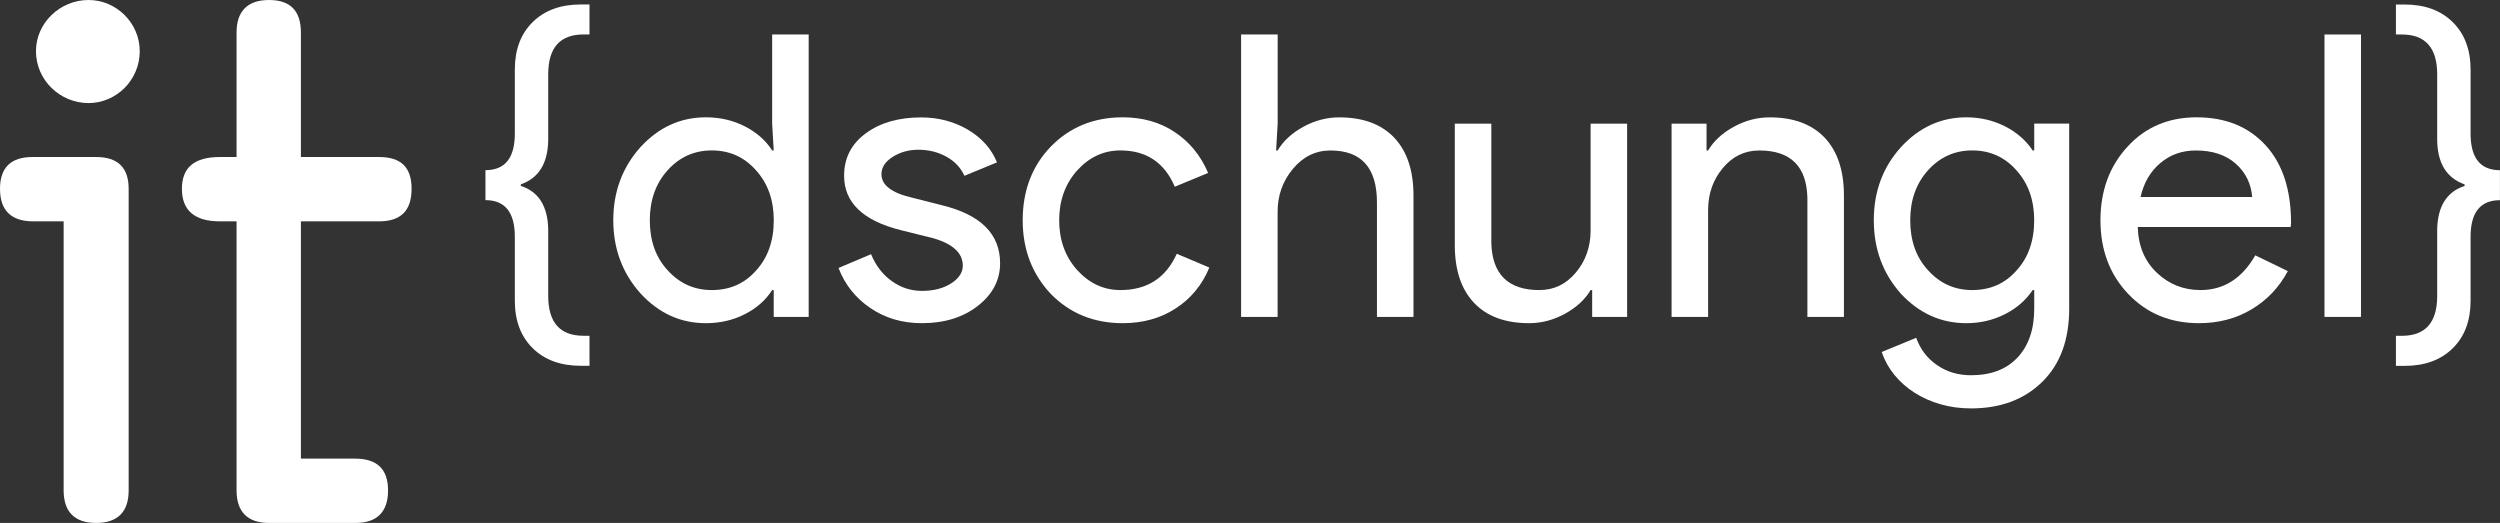 <?xml version="1.0" encoding="utf-8"?>
<!-- Generator: Adobe Illustrator 23.0.1, SVG Export Plug-In . SVG Version: 6.00 Build 0)  -->
<svg version="1.1" id="Ebene_1" xmlns="http://www.w3.org/2000/svg" xmlns:xlink="http://www.w3.org/1999/xlink" x="0px" y="0px"
	 viewBox="0 0 542.12 113.4" style="enable-background:new 0 0 542.12 113.4;" xml:space="preserve">
<rect x="0" y="0" width="542.12" height="113.4" fill="#333333" stroke="none"/>
<style type="text/css">
	.st0{fill:#FFFFFF;}
</style>
<g>
	<g>
		<path class="st0" d="M20.85,34.05c4.65,0,7.05,2.25,7.05,6.9v65.4c0,4.65-2.4,7.05-7.05,7.05s-7.05-2.4-7.05-7.05V48H7.2
			C2.4,48,0,45.6,0,40.95c0-4.65,2.4-6.9,7.05-6.9H20.85z M30.3,11.1c0,6.3-5.1,11.25-11.1,11.25c-6.15,0-11.4-4.95-11.4-11.25
			C7.8,4.95,13.05,0,19.2,0C25.2,0,30.3,4.95,30.3,11.1z"/>
		<path class="st0" d="M65.25,7.05v27H82.2c4.8,0,7.05,2.25,7.05,6.9C89.25,45.6,87,48,82.2,48H65.25v51.45h11.7
			c4.8,0,7.2,2.25,7.2,6.9c0,4.65-2.4,7.05-7.05,7.05H58.35c-4.65,0-7.05-2.4-7.05-7.05V48h-3.6c-5.55,0-8.25-2.4-8.25-7.05
			c0-4.65,2.7-6.9,8.25-6.9h3.6v-27C51.3,2.4,53.7,0,58.35,0S65.25,2.4,65.25,7.05z"/>
	</g>
	<g>
		<path class="st0" d="M127.83,79.32h-1.89c-4.36,0-7.84-1.27-10.42-3.81c-2.58-2.54-3.88-5.97-3.88-10.31V51.35
			c0-5.3-2.12-7.95-6.37-7.95v-6.5c4.25,0,6.37-2.65,6.37-7.95V15.09c0-4.33,1.29-7.77,3.88-10.31c2.58-2.54,6.06-3.81,10.42-3.81
			h1.89v6.5h-1.29c-5.11,0-7.66,2.88-7.66,8.64v14.2c-0.06,5.08-2.04,8.3-5.94,9.66v0.34c3.85,1.25,5.83,4.39,5.94,9.41v14.45
			c0,5.76,2.55,8.64,7.66,8.64h1.29V79.32z"/>
		<path class="st0" d="M153.06,70.08c-5.51,0-10.25-2.17-14.21-6.5c-3.9-4.39-5.86-9.66-5.86-15.82s1.95-11.43,5.86-15.82
			c3.96-4.33,8.7-6.5,14.21-6.5c3.1,0,5.93,0.66,8.48,1.97c2.55,1.31,4.52,3.05,5.9,5.22h0.34l-0.34-5.82V7.48h7.92v61.24h-7.58
			V62.9h-0.34c-1.38,2.17-3.35,3.91-5.9,5.22C158.98,69.43,156.16,70.08,153.06,70.08z M154.35,62.9c3.9,0,7.09-1.4,9.56-4.19
			c2.58-2.79,3.88-6.44,3.88-10.95c0-4.39-1.29-8.01-3.88-10.86c-2.53-2.85-5.71-4.28-9.56-4.28c-3.79,0-6.98,1.43-9.56,4.28
			c-2.58,2.85-3.88,6.47-3.88,10.86c0,4.45,1.29,8.07,3.88,10.86C147.37,61.48,150.56,62.9,154.35,62.9z"/>
		<path class="st0" d="M216.87,57.08c0,3.65-1.61,6.73-4.82,9.24c-3.22,2.51-7.26,3.76-12.14,3.76c-4.25,0-7.98-1.1-11.19-3.29
			c-3.22-2.19-5.51-5.09-6.89-8.68l7.06-2.99c1.03,2.51,2.54,4.46,4.52,5.86c1.98,1.4,4.15,2.1,6.5,2.1c2.53,0,4.64-0.54,6.33-1.62
			c1.69-1.08,2.54-2.37,2.54-3.85c0-2.68-2.07-4.65-6.2-5.9l-7.23-1.8c-8.21-2.05-12.31-5.99-12.31-11.8c0-3.82,1.56-6.89,4.69-9.19
			c3.13-2.31,7.13-3.46,12.01-3.46c3.73,0,7.1,0.88,10.12,2.65c3.01,1.77,5.12,4.13,6.33,7.1l-7.06,2.91
			c-0.8-1.77-2.11-3.15-3.92-4.15c-1.81-1-3.83-1.5-6.07-1.5c-2.07,0-3.92,0.51-5.55,1.54s-2.45,2.28-2.45,3.76
			c0,2.4,2.27,4.11,6.8,5.13l6.37,1.62C212.68,46.57,216.87,50.76,216.87,57.08z"/>
		<path class="st0" d="M243.47,70.08c-6.26,0-11.45-2.11-15.59-6.33c-4.08-4.33-6.11-9.66-6.11-15.99c0-6.44,2.04-11.77,6.11-15.99
			c4.13-4.22,9.33-6.33,15.59-6.33c4.31,0,8.07,1.07,11.28,3.21c3.21,2.14,5.63,5.09,7.23,8.85l-7.23,2.99
			c-2.24-5.25-6.17-7.87-11.8-7.87c-3.62,0-6.75,1.45-9.39,4.36c-2.58,2.91-3.88,6.5-3.88,10.78s1.29,7.87,3.88,10.78
			c2.64,2.91,5.77,4.36,9.39,4.36c5.8,0,9.87-2.62,12.23-7.87l7.06,2.99c-1.55,3.76-3.98,6.71-7.28,8.85
			C251.67,69.02,247.84,70.08,243.47,70.08z"/>
		<path class="st0" d="M269.14,7.48h7.92v19.33l-0.34,5.82h0.34c1.21-2.05,3.06-3.76,5.55-5.13c2.5-1.37,5.09-2.05,7.79-2.05
			c5.17,0,9.14,1.47,11.93,4.4c2.78,2.94,4.18,7.11,4.18,12.53v26.34h-7.92v-24.8c0-7.53-3.36-11.29-10.08-11.29
			c-3.22,0-5.93,1.33-8.14,3.98c-2.21,2.65-3.32,5.75-3.32,9.28v22.84h-7.92V7.48z"/>
		<path class="st0" d="M352.84,68.72h-7.58V62.9h-0.34c-1.21,2.05-3.06,3.76-5.55,5.13c-2.5,1.37-5.1,2.05-7.79,2.05
			c-5.17,0-9.14-1.47-11.93-4.4c-2.79-2.94-4.18-7.11-4.18-12.53V26.81h7.92v25.83c0.17,6.84,3.65,10.26,10.42,10.26
			c3.16,0,5.8-1.27,7.92-3.81c2.12-2.54,3.19-5.57,3.19-9.11V26.81h7.92V68.72z"/>
		<path class="st0" d="M362.48,26.81h7.58v5.82h0.34c1.21-2.05,3.06-3.76,5.55-5.13c2.5-1.37,5.09-2.05,7.79-2.05
			c5.17,0,9.14,1.47,11.93,4.4c2.78,2.94,4.18,7.11,4.18,12.53v26.34h-7.92V42.89c-0.17-6.84-3.65-10.26-10.42-10.26
			c-3.16,0-5.8,1.27-7.92,3.81c-2.12,2.54-3.19,5.57-3.19,9.11v23.18h-7.92V26.81z"/>
		<path class="st0" d="M427.41,88.56c-2.35,0-4.56-0.3-6.63-0.9c-2.07-0.6-3.95-1.44-5.64-2.52c-1.69-1.08-3.14-2.37-4.35-3.85
			c-1.21-1.48-2.12-3.14-2.75-4.96l7.49-3.08c0.86,2.45,2.35,4.42,4.48,5.9c2.12,1.48,4.59,2.22,7.41,2.22
			c4.31,0,7.67-1.28,10.08-3.85c2.41-2.57,3.62-6.1,3.62-10.61V62.9h-0.34c-1.49,2.22-3.52,3.98-6.07,5.26
			c-2.56,1.28-5.33,1.92-8.31,1.92c-5.51,0-10.25-2.14-14.21-6.41c-3.9-4.39-5.86-9.69-5.86-15.91c0-6.21,1.95-11.49,5.86-15.82
			c3.96-4.33,8.7-6.5,14.21-6.5c2.98,0,5.75,0.64,8.31,1.92c2.55,1.28,4.58,3.04,6.07,5.26h0.34v-5.82h7.58v40.11
			c0,6.73-1.92,12-5.77,15.82C439.01,86.62,433.84,88.56,427.41,88.56z M427.67,62.9c3.9,0,7.09-1.4,9.56-4.19
			c2.58-2.79,3.88-6.44,3.88-10.95c0-4.39-1.29-8.01-3.88-10.86c-2.53-2.85-5.71-4.28-9.56-4.28c-3.79,0-6.98,1.43-9.56,4.28
			c-2.58,2.85-3.88,6.47-3.88,10.86c0,4.45,1.29,8.07,3.88,10.86C420.69,61.48,423.88,62.9,427.67,62.9z"/>
		<path class="st0" d="M476.84,70.08c-6.2,0-11.31-2.11-15.33-6.33c-4.02-4.22-6.03-9.55-6.03-15.99c0-6.38,1.95-11.7,5.86-15.95
			c3.9-4.25,8.9-6.37,14.98-6.37c6.26,0,11.24,2.01,14.94,6.03c3.7,4.02,5.55,9.65,5.55,16.89l-0.09,0.86h-33.15
			c0.11,4.11,1.49,7.41,4.13,9.92c2.64,2.51,5.8,3.76,9.47,3.76c5.05,0,9.01-2.51,11.88-7.53l7.06,3.42
			c-1.89,3.54-4.52,6.3-7.88,8.3S481.09,70.08,476.84,70.08z M464.18,42.72h24.2c-0.23-2.91-1.42-5.32-3.57-7.23
			c-2.15-1.91-5.04-2.86-8.65-2.86c-2.99,0-5.55,0.91-7.71,2.74C466.29,37.19,464.87,39.64,464.18,42.72z"/>
		<path class="st0" d="M511.98,7.48v61.24h-7.92V7.48H511.98z"/>
		<path class="st0" d="M519.55,79.32v-6.5h1.29c5.11,0,7.66-2.88,7.66-8.64V49.73c0.11-5.02,2.09-8.15,5.94-9.41v-0.34
			c-3.9-1.37-5.89-4.59-5.94-9.66v-14.2c0-5.76-2.56-8.64-7.66-8.64h-1.29v-6.5h1.89c4.36,0,7.84,1.27,10.42,3.81
			c2.58,2.54,3.88,5.97,3.88,10.31v13.86c0,5.3,2.12,7.95,6.37,7.95v6.5c-4.25,0-6.37,2.65-6.37,7.95v13.86
			c0,4.33-1.29,7.77-3.88,10.31c-2.58,2.54-6.06,3.81-10.42,3.81H519.55z"/>
	</g>
</g>
</svg>
